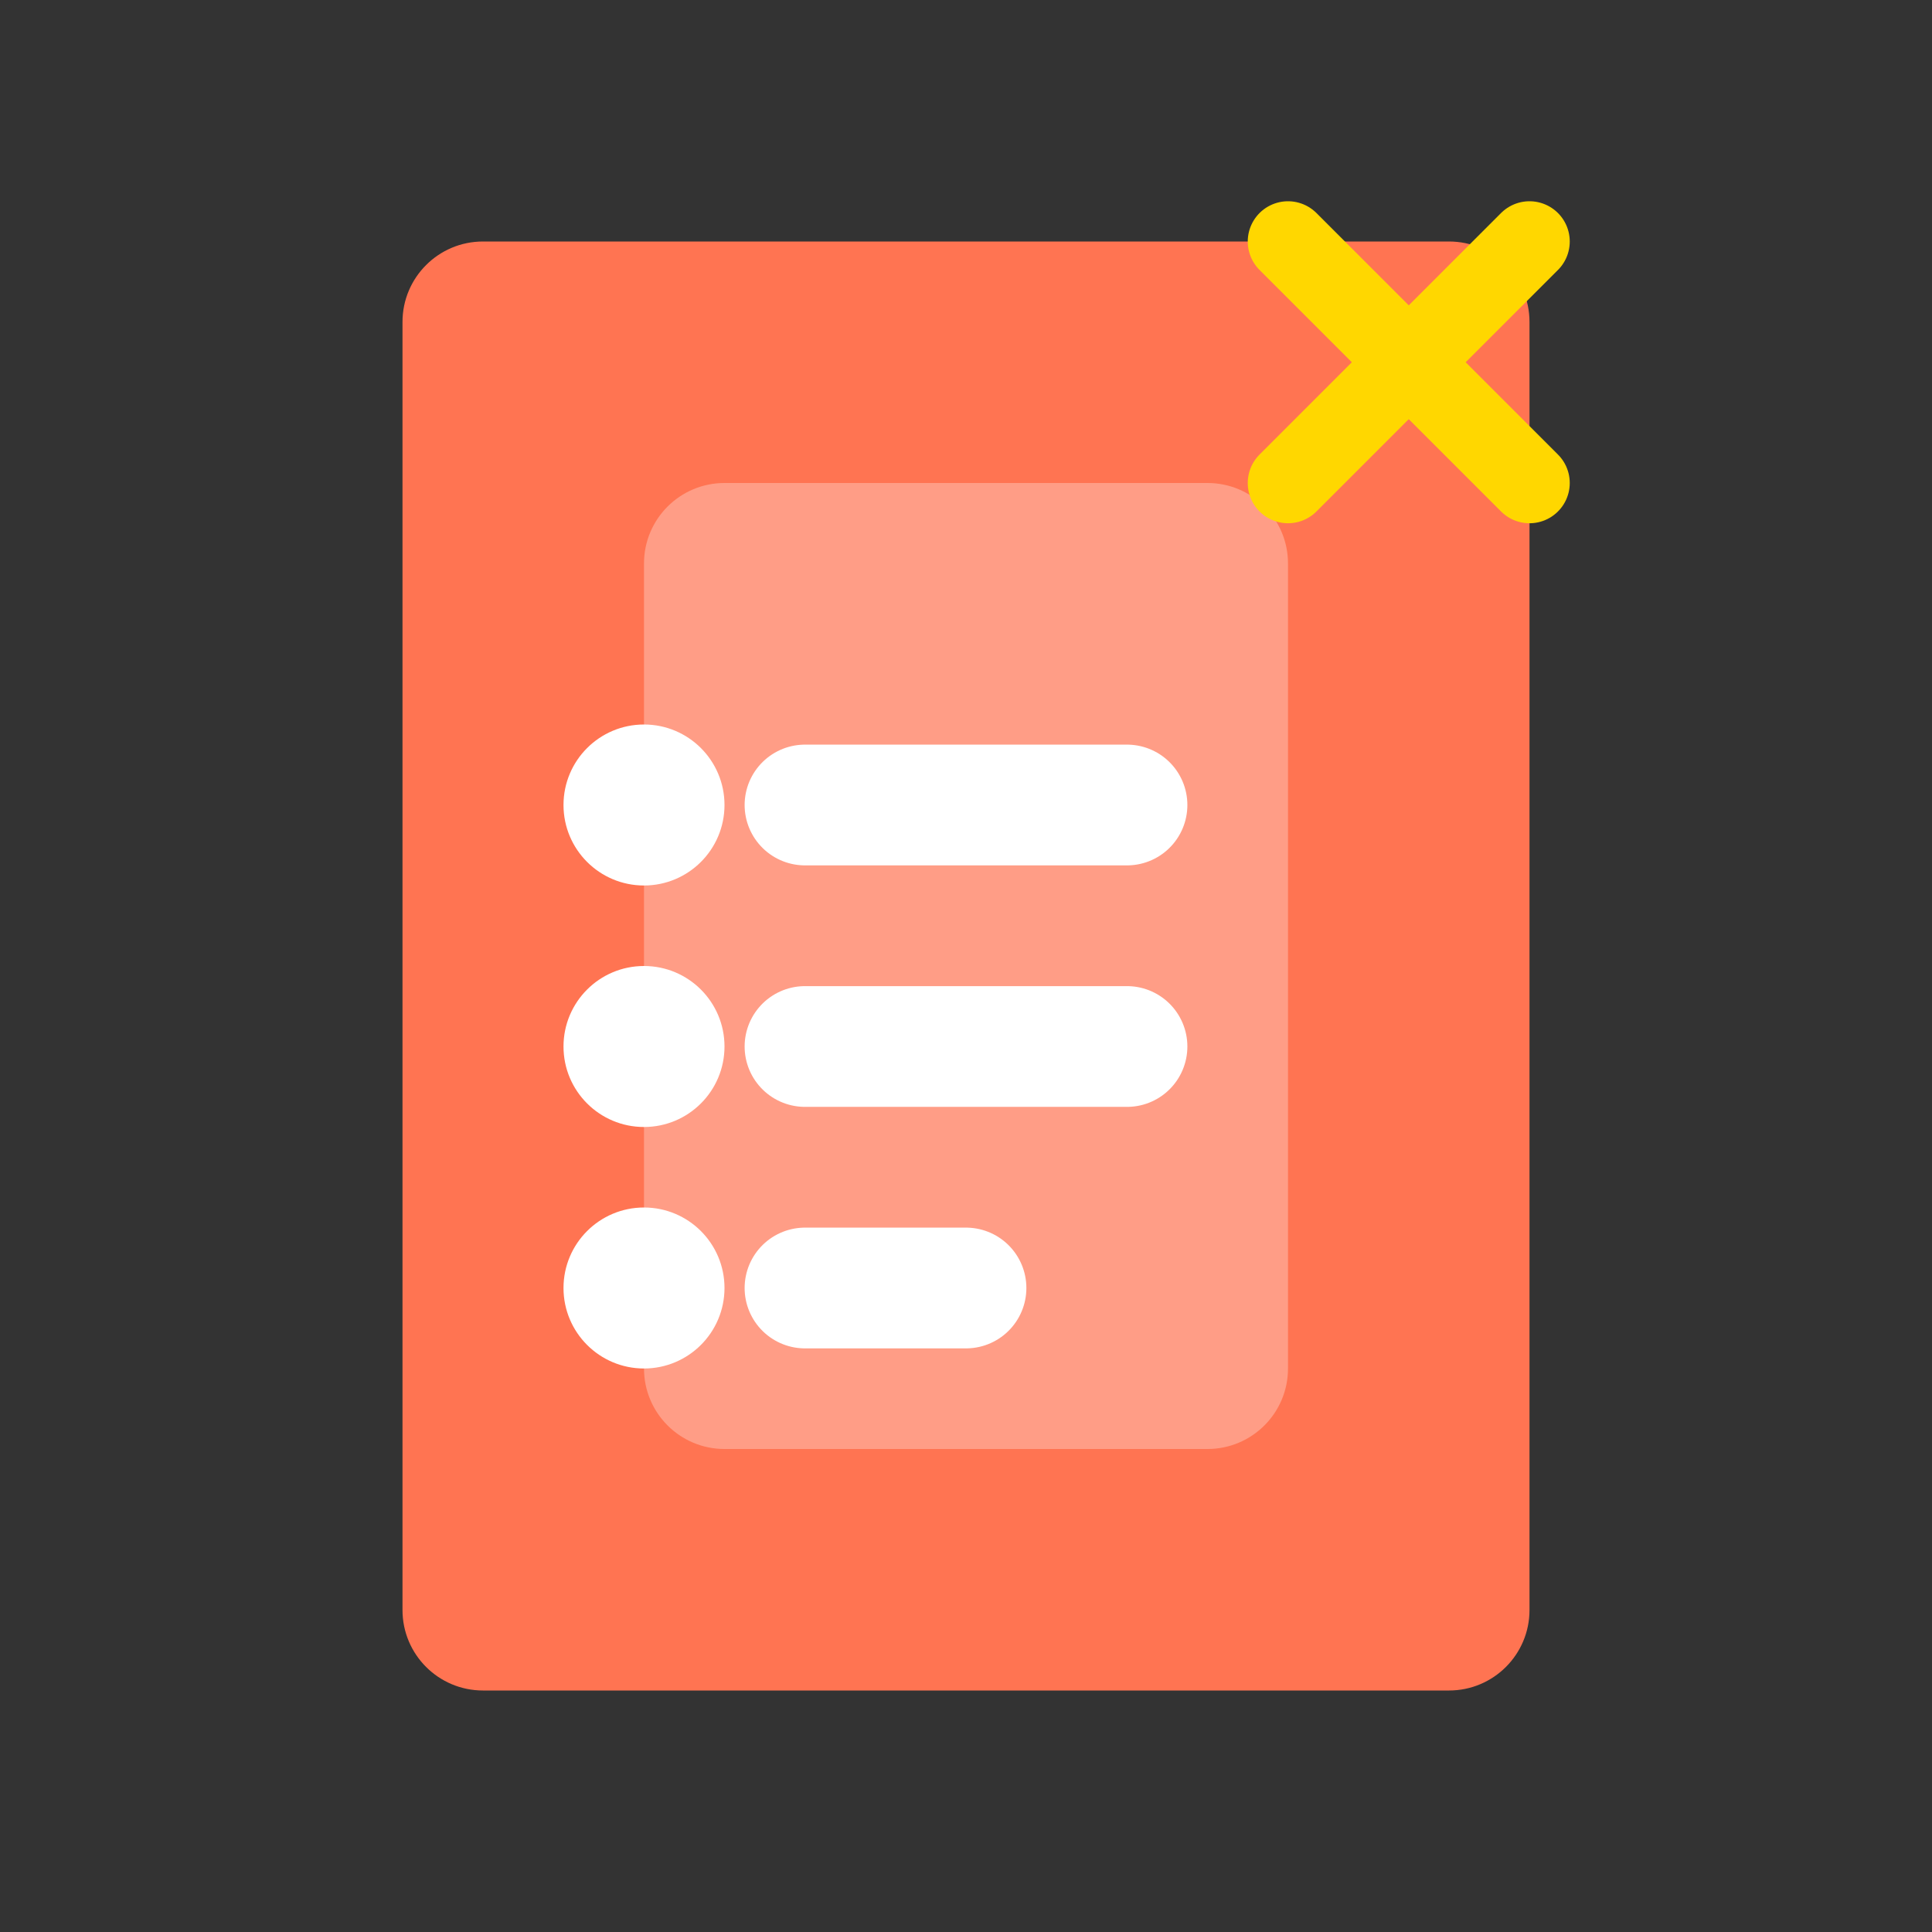 <svg xmlns="http://www.w3.org/2000/svg" viewBox="0 0 48 48">
    <rect x="0" y="0" width="48" height="48" fill="#333333" stroke="none"/>
    <!-- Background shape -->
    <path d="M10 8C10 6.895 10.895 6 12 6H36C37.105 6 38 6.895 38 8V40C38 41.105 37.105 42 36 42H12C10.895 42 10 41.105 10 40V8Z" 
          fill="#FF7452"/>
    
    <!-- Middle layer -->
    <path d="M16 14C16 12.895 16.895 12 18 12H30C31.105 12 32 12.895 32 14V34C32 35.105 31.105 36 30 36H18C16.895 36 16 35.105 16 34V14Z" 
          fill="#FFF" fill-opacity="0.3"/>
    
    <!-- Task bars -->
    <path d="M20 20H28M20 26H28M20 32H24" 
          stroke="#FFF" stroke-width="3" stroke-linecap="round"/>
    
    <!-- Connection dots -->
    <circle cx="16" cy="20" r="2" fill="#FFF"/>
    <circle cx="16" cy="26" r="2" fill="#FFF"/>
    <circle cx="16" cy="32" r="2" fill="#FFF"/>
    
    <!-- Corner accent -->
    <path d="M32 12L38 6M32 6L38 12" 
          stroke="#FFD700" stroke-width="2" stroke-linecap="round"/>
</svg>
